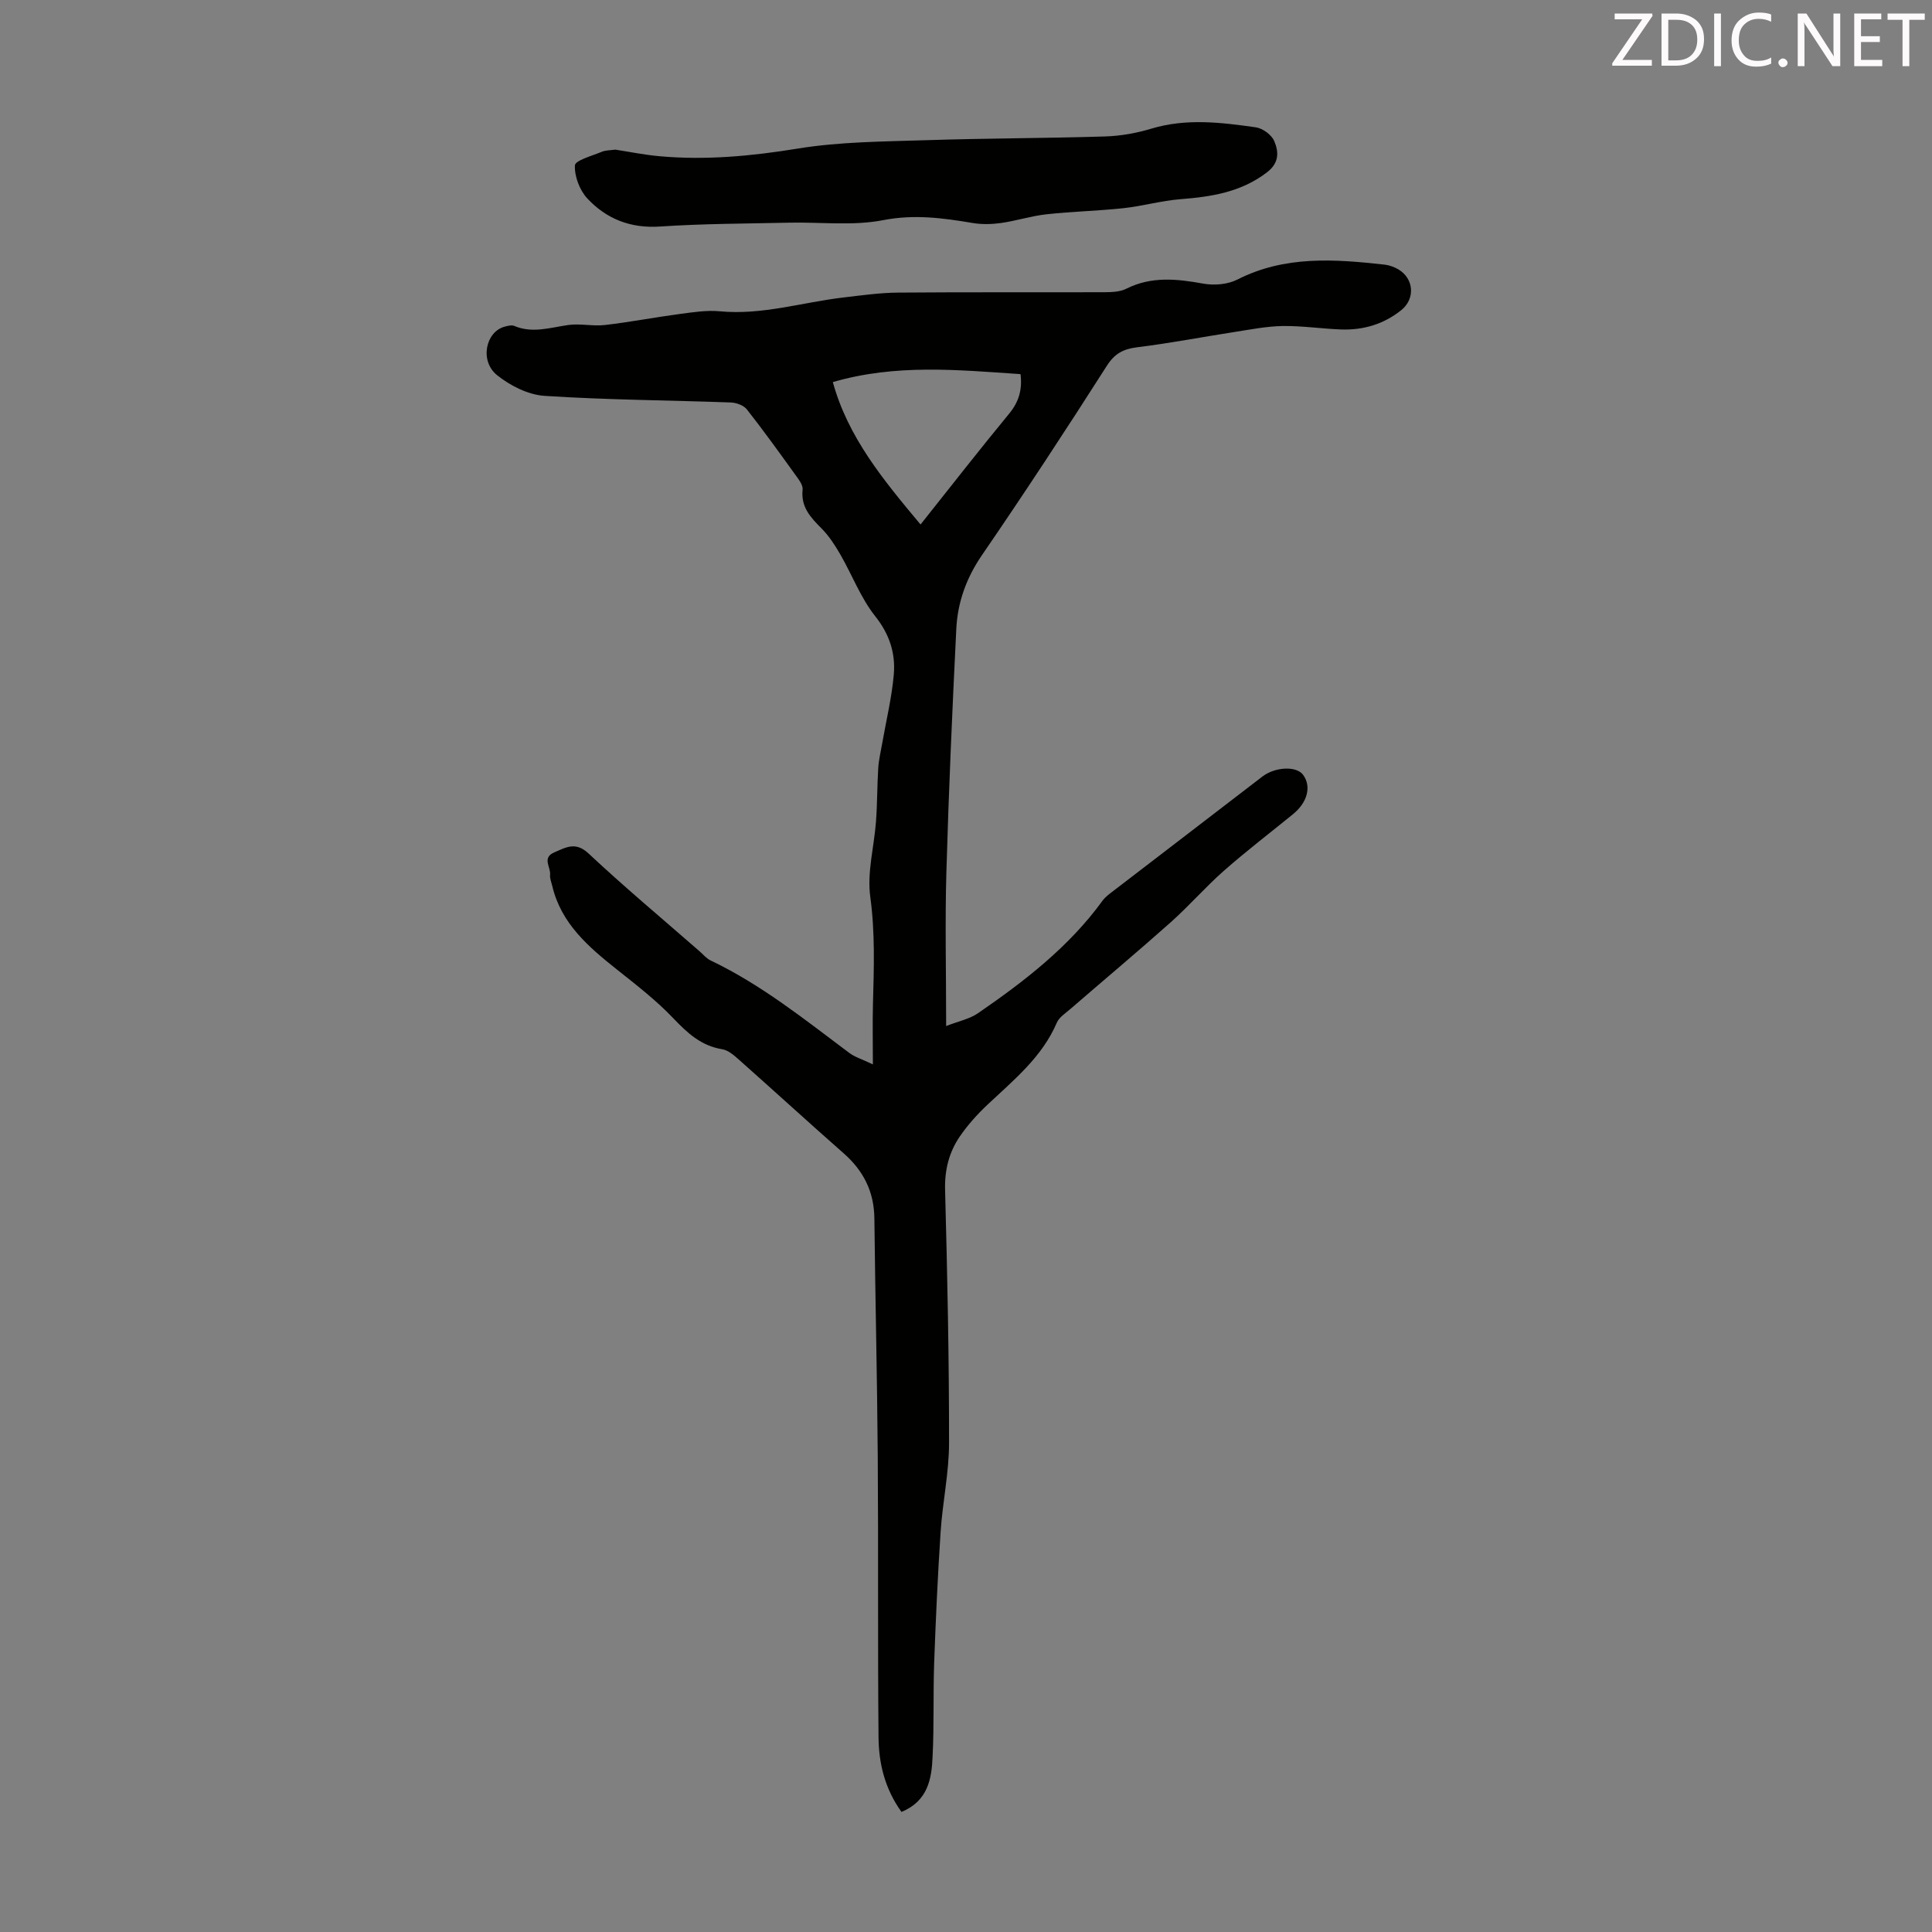 <svg enable-background="new 0 0 400 400" viewBox="0 0 400 400" xmlns="http://www.w3.org/2000/svg"><rect x="0" y="0" width="400" height="400" fill="#808080" stroke="none"/><path d="m186.64 375.14c-3.47-4.84-4.7-10.07-4.75-15.46-.18-19.35-.02-38.71-.16-58.06-.12-16.45-.52-32.9-.7-49.36-.06-5.53-2.25-9.87-6.36-13.48-7.23-6.36-14.33-12.86-21.53-19.25-1.06-.94-2.3-2.08-3.59-2.29-4.39-.71-7.23-3.36-10.17-6.44-3.5-3.68-7.59-6.84-11.58-10.01-5.93-4.72-11.63-9.55-13.47-17.4-.18-.76-.52-1.55-.44-2.28.17-1.56-1.75-3.52.88-4.64 2.42-1.03 4.39-2.29 7.1.25 7.43 6.96 15.26 13.5 22.93 20.2.76.66 1.44 1.51 2.32 1.93 10.48 5 19.46 12.21 28.67 19.11 1.19.9 2.72 1.35 4.93 2.41 0-4.71-.09-8.67.02-12.64.2-7.36.45-14.65-.56-22.06-.69-5.07.81-10.42 1.19-15.65.27-3.66.23-7.34.46-10.99.11-1.75.54-3.49.84-5.23.82-4.71 1.97-9.4 2.38-14.14.38-4.39-.87-8.33-3.84-12.07-3.01-3.79-4.78-8.55-7.24-12.81-1.1-1.91-2.34-3.82-3.88-5.37-2.26-2.28-4.3-4.41-3.92-8.03.11-1-.88-2.21-1.57-3.17-3.26-4.53-6.52-9.06-9.97-13.45-.66-.84-2.17-1.39-3.31-1.43-12.86-.47-25.74-.53-38.57-1.37-3.39-.22-7.11-2.1-9.83-4.28-3.66-2.93-2.38-9 1.57-10.05.63-.17 1.43-.38 1.96-.16 3.79 1.61 7.45.35 11.19-.18 2.48-.35 5.1.29 7.6 0 5.2-.6 10.35-1.6 15.54-2.29 2.73-.36 5.54-.81 8.25-.55 8.76.83 17.07-1.86 25.59-2.86 3.77-.44 7.55-.98 11.33-1.01 14.22-.12 28.44-.03 42.67-.08 1.53-.01 3.25-.06 4.56-.72 5.24-2.63 10.52-2.04 16-1.05 2.23.4 5.01.16 7-.85 9.82-5 20.12-4.24 30.49-3.09.97.11 1.98.48 2.83.97 3.27 1.93 3.53 6.12.62 8.45-3.66 2.93-7.88 4.17-12.5 4-4.02-.15-8.04-.77-12.05-.71-3.3.05-6.61.71-9.89 1.22-6.73 1.04-13.43 2.34-20.18 3.17-2.89.36-4.69 1.25-6.35 3.86-8.42 13.19-17 26.29-25.85 39.19-3.24 4.73-5.04 9.76-5.31 15.29-.83 16.75-1.57 33.51-2.05 50.27-.3 10.27-.05 20.56-.05 31.93 2.61-1.02 4.87-1.46 6.6-2.66 9.61-6.61 18.81-13.71 25.77-23.28.64-.88 1.61-1.54 2.49-2.22 10.2-7.84 20.42-15.65 30.62-23.5 2.6-2 7.05-2.24 8.43-.34 1.75 2.4.91 5.68-2.1 8.14-4.77 3.89-9.67 7.63-14.29 11.7-3.84 3.38-7.22 7.29-11.05 10.7-6.83 6.08-13.84 11.95-20.76 17.94-1 .87-2.3 1.68-2.79 2.81-3.07 7.17-8.94 11.89-14.39 17.02-2.1 1.98-4.07 4.18-5.7 6.55-2.24 3.28-3.16 6.94-3.05 11.08.47 17.45.83 34.91.82 52.37 0 6.12-1.33 12.22-1.74 18.35-.6 9.04-1.01 18.09-1.34 27.14-.23 6.49 0 12.99-.33 19.47-.18 4.61-.99 9.2-6.44 11.44zm3.95-266.55c6.32-7.94 12.22-15.52 18.33-22.93 2.02-2.44 2.76-4.97 2.37-8.2-12.92-.87-25.83-2.16-38.86 1.65 3.14 11.43 10.44 20.25 18.16 29.48z" fill="#010100"/><path d="m127.4 30.98c2.92.45 6 1.08 9.11 1.36 9.62.87 19.09-.02 28.66-1.58 8.78-1.43 17.82-1.45 26.75-1.74 12.3-.4 24.61-.39 36.9-.77 3.21-.1 6.49-.69 9.57-1.62 7.21-2.17 14.42-1.29 21.6-.27 1.42.2 3.25 1.53 3.81 2.81.95 2.2 1.11 4.51-1.46 6.49-5.36 4.12-11.5 5.08-17.94 5.58-3.95.31-7.83 1.43-11.78 1.86-5.31.57-10.68.68-15.99 1.27-3.15.35-6.22 1.35-9.37 1.8-1.93.27-3.97.32-5.88 0-6.16-1.04-12.11-1.84-18.53-.59-6.26 1.22-12.91.38-19.39.52-8.94.2-17.89.2-26.81.8-6.11.41-11.09-1.57-15.05-5.81-1.59-1.7-2.68-4.58-2.57-6.85.05-1.03 3.54-1.97 5.53-2.8.8-.35 1.76-.31 2.84-.46z" fill="#010100"/><g fill="#fcfafa"><path d="m342.2 3.2-6.3 9.2h6.1v1.2h-8.2v-.5l6.2-9.1h-5.7v-1.2h7.8v.4z"/><path d="m344 13.7v-10.9h3.1c1.6 0 3 .5 4.1 1.4 1.1 1 1.6 2.2 1.6 3.9s-.5 3-1.6 4-2.5 1.5-4.2 1.5h-3zm1.4-9.6v8.4h1.6c1.4 0 2.5-.4 3.2-1.1.8-.8 1.2-1.8 1.2-3.2s-.4-2.4-1.2-3.1-1.8-1-3.1-1z"/><path d="m356.3 2.8v10.9h-1.4v-10.9z"/><path d="m366.6 13.2c-.8.4-1.8.6-3 .6-1.6 0-2.8-.5-3.7-1.5s-1.4-2.3-1.4-3.9c0-1.7.5-3.2 1.6-4.2s2.4-1.6 4-1.6c1 0 1.9.1 2.6.4v1.5c-.8-.4-1.6-.6-2.6-.6-1.2 0-2.2.4-3 1.2s-1.1 1.9-1.1 3.3c0 1.3.4 2.3 1.1 3.1s1.6 1.1 2.8 1.1c1.1 0 2-.2 2.8-.7v1.3z"/><path d="m368.2 13c0-.3.1-.5.3-.6.2-.2.4-.3.6-.3.3 0 .5.1.7.3s.3.4.3.6-.1.5-.3.6c-.2.2-.4.3-.7.3s-.5-.1-.6-.3c-.2-.2-.3-.4-.3-.6z"/><path d="m381.1 13.7h-1.7l-5.5-8.4c-.2-.2-.3-.5-.4-.7 0 .2.1.8.1 1.5v7.6h-1.4v-10.9h1.8l5.3 8.3c.3.4.4.6.4.8 0-.3-.1-.8-.1-1.6v-7.5h1.4v10.9z"/><path d="m389.7 13.7h-5.8v-10.9h5.6v1.2h-4.2v3.5h3.9v1.2h-3.9v3.7h4.4z"/><path d="m398.4 4.1h-3.1v9.6h-1.4v-9.6h-3.1v-1.3h7.7v1.3z"/></g></svg>